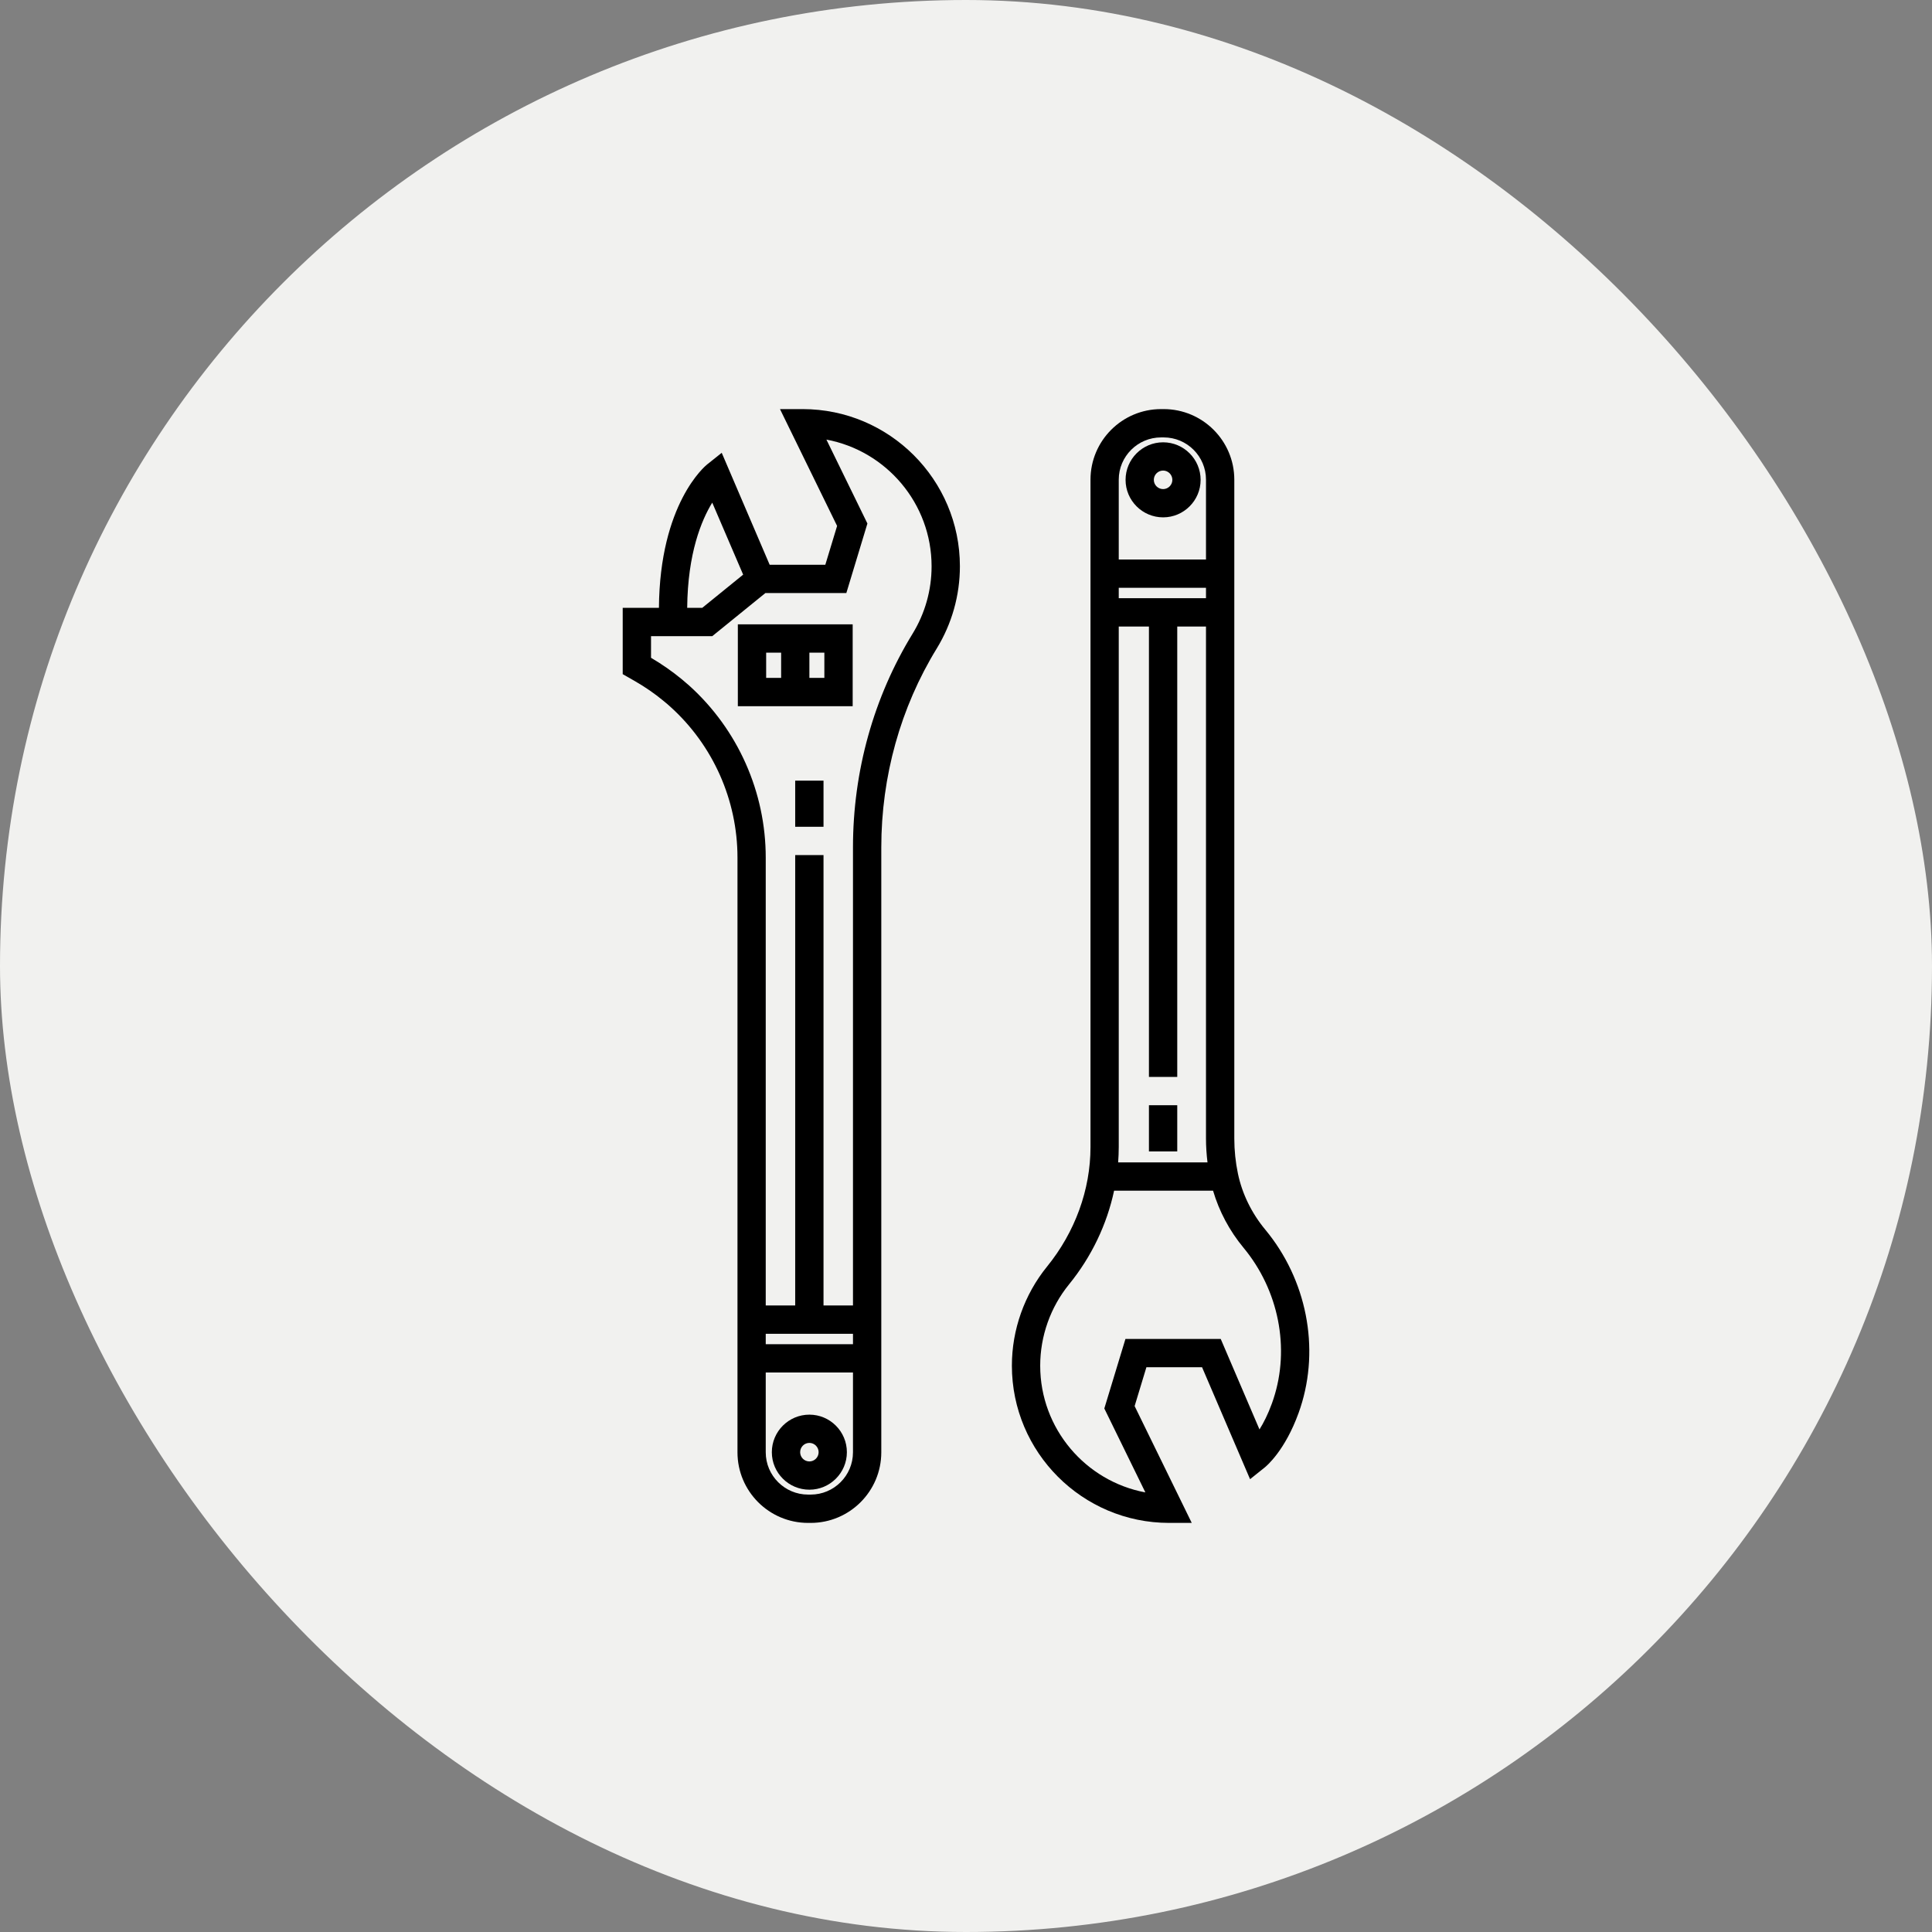 <svg width="32" height="32" viewBox="0 0 32 32" fill="none" xmlns="http://www.w3.org/2000/svg">
<rect x="0" y="0" width="32" height="32" fill="#808080" stroke="none"/>
<rect width="32" height="32" rx="16" fill="#F1F1EF"/>
<path d="M19.275 6.776H19.231C18.586 6.776 18.062 7.3 18.062 7.945V18.999C18.062 19.705 17.806 20.408 17.342 20.979C16.967 21.441 16.76 22.024 16.76 22.62C16.76 24.056 17.928 25.224 19.364 25.224H19.739L18.793 23.289L18.988 22.646H19.91L20.705 24.5L20.945 24.308C20.979 24.281 21.283 24.026 21.508 23.405C21.518 23.375 21.529 23.345 21.539 23.315C21.864 22.322 21.642 21.193 20.958 20.368C20.731 20.095 20.574 19.773 20.504 19.439C20.464 19.248 20.444 19.053 20.444 18.858V7.945C20.444 7.3 19.919 6.776 19.275 6.776ZM18.53 10.377H19.03V17.837H19.499V10.377H19.975V18.858C19.975 18.99 19.984 19.122 20 19.253H18.52C18.526 19.168 18.53 19.084 18.53 18.999V10.377H18.53ZM19.975 9.908H18.53V9.736H19.975V9.908ZM19.231 7.245H19.275C19.661 7.245 19.975 7.559 19.975 7.945V9.267H18.53V7.945C18.53 7.559 18.845 7.245 19.231 7.245ZM20.597 20.667C21.179 21.369 21.369 22.328 21.093 23.169C21.085 23.194 21.076 23.22 21.067 23.245C21.001 23.427 20.928 23.569 20.861 23.676L20.219 22.177H18.641L18.291 23.329L18.971 24.719C17.98 24.534 17.229 23.663 17.229 22.62C17.229 22.131 17.398 21.653 17.706 21.274C18.079 20.816 18.334 20.28 18.453 19.721H20.092C20.192 20.062 20.364 20.386 20.597 20.667Z" fill="black"/>
<path d="M19.265 8.569C19.607 8.569 19.886 8.29 19.886 7.948C19.886 7.605 19.607 7.326 19.265 7.326C18.922 7.326 18.643 7.605 18.643 7.948C18.643 8.29 18.922 8.569 19.265 8.569ZM19.265 7.794C19.349 7.794 19.418 7.863 19.418 7.948C19.418 8.032 19.349 8.101 19.265 8.101C19.18 8.101 19.111 8.032 19.111 7.948C19.111 7.863 19.18 7.794 19.265 7.794Z" fill="black"/>
<path d="M19.499 18.306H19.03V19.071H19.499V18.306Z" fill="black"/>
<path d="M13.406 23.431C13.063 23.431 12.784 23.71 12.784 24.053C12.784 24.395 13.063 24.674 13.406 24.674C13.748 24.674 14.027 24.395 14.027 24.053C14.027 23.71 13.748 23.431 13.406 23.431ZM13.406 24.206C13.321 24.206 13.253 24.137 13.253 24.053C13.253 23.968 13.321 23.899 13.406 23.899C13.49 23.899 13.559 23.968 13.559 24.053C13.559 24.137 13.49 24.206 13.406 24.206Z" fill="black"/>
<path d="M15.516 10.74C15.766 10.331 15.899 9.861 15.899 9.38C15.899 7.944 14.73 6.776 13.295 6.776H12.919L13.865 8.711L13.67 9.354H12.748L11.954 7.5L11.713 7.692C11.68 7.718 10.927 8.341 10.914 10.068H10.314V11.166L10.522 11.285C10.69 11.382 10.851 11.493 10.998 11.616C11.034 11.645 11.07 11.676 11.104 11.707C11.81 12.343 12.215 13.254 12.215 14.205V24.055C12.215 24.7 12.739 25.224 13.384 25.224H13.428C14.072 25.224 14.597 24.7 14.597 24.055V14.576V14.037C14.597 12.86 14.915 11.72 15.516 10.74ZM11.797 8.325L12.309 9.518L11.631 10.068H11.382C11.39 9.164 11.619 8.615 11.797 8.325ZM11.418 11.358C11.378 11.323 11.338 11.288 11.298 11.255C11.137 11.122 10.964 11.001 10.783 10.895V10.537H11.797L12.677 9.823H14.018L14.367 8.671L13.688 7.281C14.678 7.466 15.43 8.337 15.43 9.38C15.43 9.775 15.321 10.16 15.116 10.495C14.47 11.548 14.128 12.774 14.128 14.037V14.576V21.623H13.64V14.163H13.171V21.623H12.683V14.205C12.683 13.121 12.222 12.084 11.418 11.358ZM12.683 22.092H14.128V22.264H12.683V22.092ZM13.428 24.755H13.384C12.998 24.755 12.683 24.441 12.683 24.055V22.733H14.128V24.055C14.128 24.441 13.814 24.755 13.428 24.755Z" fill="black"/>
<path d="M14.123 10.341H12.221V11.697H14.123V10.341ZM12.69 10.81H12.938V11.228H12.69V10.81ZM13.654 11.228H13.406V10.81H13.654V11.228Z" fill="black"/>
<path d="M13.64 12.93H13.171V13.694H13.64V12.93Z" fill="black"/>
</svg>

